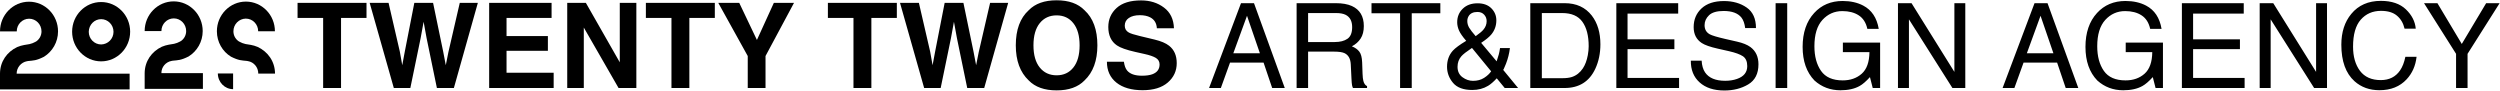 <svg width="1818" height="66" viewBox="0 0 1818 66" fill="none" xmlns="http://www.w3.org/2000/svg">
<path d="M266.524 2.103V13.063H248.006V64H234.988V13.063H216.386V2.103H266.524ZM282.565 2.103L290.754 37.545L292.518 47.413L294.323 37.755L301.294 2.103H314.941L322.29 37.545L324.18 47.413L326.069 37.923L334.342 2.103H347.485L330.059 64H317.713L310.238 27.803L308.055 15.835L305.871 27.803L298.396 64H286.387L268.834 2.103H282.565ZM401.109 13.063H368.355V26.207H398.422V36.957H368.355V52.872H402.621V64H355.716V2.103H401.109V13.063ZM412.489 2.103H426.053L450.702 45.313V2.103H462.754V64H449.82L424.541 20.034V64H412.489V2.103ZM519.821 2.103V13.063H501.303V64H488.285V13.063H469.683V2.103H519.821ZM562.737 2.103H577.393L556.69 40.736V64H543.757V40.736L522.341 2.103H537.584L550.434 29.062L562.737 2.103ZM652.181 2.103V13.063H633.662V64H620.645V13.063H602.042V2.103H652.181ZM668.222 2.103L676.41 37.545L678.174 47.413L679.979 37.755L686.95 2.103H700.598L707.946 37.545L709.836 47.413L711.726 37.923L719.998 2.103H733.142L715.715 64H703.369L695.895 27.803L693.711 15.835L691.527 27.803L684.053 64H672.043L654.49 2.103H668.222ZM768.373 54.762C773.496 54.762 777.555 52.872 780.551 49.093C783.574 45.313 785.086 39.938 785.086 32.968C785.086 26.025 783.574 20.664 780.551 16.885C777.555 13.078 773.496 11.174 768.373 11.174C763.25 11.174 759.163 13.063 756.111 16.843C753.06 20.622 751.534 25.997 751.534 32.968C751.534 39.938 753.06 45.313 756.111 49.093C759.163 52.872 763.25 54.762 768.373 54.762ZM798.02 32.968C798.02 44.082 794.898 52.592 788.655 58.499C783.98 63.314 777.219 65.722 768.373 65.722C759.527 65.722 752.766 63.314 748.091 58.499C741.82 52.592 738.685 44.082 738.685 32.968C738.685 21.63 741.82 13.12 748.091 7.436C752.766 2.621 759.527 0.214 768.373 0.214C777.219 0.214 783.98 2.621 788.655 7.436C794.898 13.12 798.02 21.63 798.02 32.968ZM817.294 44.894C817.686 47.721 818.456 49.835 819.604 51.234C821.703 53.782 825.3 55.056 830.396 55.056C833.447 55.056 835.924 54.72 837.828 54.048C841.439 52.76 843.245 50.367 843.245 46.867C843.245 44.824 842.349 43.242 840.558 42.122C838.766 41.03 835.952 40.065 832.117 39.225L825.566 37.755C819.128 36.299 814.676 34.717 812.213 33.01C808.042 30.154 805.956 25.689 805.956 19.614C805.956 14.071 807.972 9.466 812.003 5.799C816.034 2.131 821.955 0.298 829.766 0.298C836.288 0.298 841.845 2.033 846.437 5.505C851.056 8.948 853.477 13.959 853.701 20.538H841.271C841.048 16.815 839.424 14.169 836.4 12.602C834.385 11.566 831.879 11.048 828.884 11.048C825.552 11.048 822.893 11.72 820.905 13.063C818.918 14.407 817.924 16.283 817.924 18.69C817.924 20.902 818.904 22.554 820.863 23.645C822.123 24.373 824.811 25.227 828.926 26.207L839.592 28.769C844.267 29.888 847.794 31.386 850.174 33.262C853.869 36.173 855.717 40.386 855.717 45.901C855.717 51.556 853.547 56.259 849.208 60.011C844.897 63.734 838.794 65.596 830.899 65.596C822.837 65.596 816.496 63.762 811.877 60.095C807.258 56.399 804.948 51.332 804.948 44.894H817.294ZM916.186 38.721L906.821 11.468L896.869 38.721H916.186ZM902.454 2.313H911.902L934.284 64H925.13L918.873 45.523H894.476L887.799 64H879.232L902.454 2.313ZM970.565 30.574C974.485 30.574 977.578 29.79 979.846 28.223C982.141 26.655 983.289 23.828 983.289 19.74C983.289 15.345 981.693 12.35 978.502 10.754C976.794 9.914 974.513 9.494 971.657 9.494H951.249V30.574H970.565ZM942.893 2.313H971.447C976.15 2.313 980.028 2.999 983.079 4.371C988.874 7.003 991.771 11.86 991.771 18.942C991.771 22.638 991.002 25.661 989.462 28.013C987.95 30.364 985.823 32.254 983.079 33.682C985.487 34.661 987.292 35.949 988.496 37.545C989.728 39.141 990.414 41.73 990.554 45.313L990.848 53.586C990.932 55.938 991.128 57.687 991.436 58.835C991.939 60.795 992.835 62.054 994.12 62.614V64H983.877C983.597 63.468 983.373 62.782 983.205 61.942C983.037 61.102 982.897 59.479 982.785 57.071L982.281 46.783C982.085 42.752 980.588 40.05 977.788 38.679C976.192 37.923 973.687 37.545 970.271 37.545H951.249V64H942.893V2.313ZM1047.41 2.313V9.662H1026.62V64H1018.14V9.662H997.36V2.313H1047.41ZM1073.11 26.291C1075.77 24.415 1077.6 22.89 1078.61 21.714C1080.26 19.81 1081.09 17.697 1081.09 15.373C1081.09 13.553 1080.49 11.986 1079.28 10.67C1078.08 9.354 1076.46 8.696 1074.41 8.696C1071.3 8.696 1069.15 9.732 1067.95 11.804C1067.33 12.867 1067.02 14.029 1067.02 15.289C1067.02 16.997 1067.48 18.634 1068.41 20.202C1069.36 21.77 1070.93 23.799 1073.11 26.291ZM1071.18 58.793C1074.29 58.793 1076.96 58.079 1079.2 56.651C1081.44 55.224 1083.16 53.628 1084.36 51.864L1070.42 34.857C1066.48 37.489 1063.9 39.505 1062.7 40.904C1060.85 43.004 1059.92 45.565 1059.92 48.589C1059.92 51.864 1061.11 54.384 1063.49 56.148C1065.9 57.911 1068.46 58.793 1071.18 58.793ZM1066.22 29.692C1063.62 26.697 1061.87 24.177 1060.97 22.134C1060.11 20.09 1059.67 18.116 1059.67 16.213C1059.67 12.238 1061.02 8.948 1063.7 6.345C1066.39 3.713 1069.99 2.397 1074.5 2.397C1078.78 2.397 1082.12 3.615 1084.53 6.051C1086.94 8.486 1088.14 11.398 1088.14 14.785C1088.14 18.732 1086.9 22.19 1084.41 25.157C1082.95 26.893 1080.51 28.895 1077.1 31.162L1088.35 44.6C1089.11 42.36 1089.63 40.694 1089.91 39.602C1090.22 38.483 1090.52 36.929 1090.83 34.941H1098.01C1097.54 38.889 1096.58 42.682 1095.16 46.321C1093.73 49.933 1093.01 51.388 1093.01 50.688L1103.97 64H1094.23L1088.44 56.945C1086.14 59.437 1084.04 61.257 1082.14 62.404C1078.81 64.42 1074.97 65.428 1070.63 65.428C1064.22 65.428 1059.56 63.706 1056.65 60.263C1053.74 56.791 1052.28 52.886 1052.28 48.547C1052.28 43.872 1053.7 39.967 1056.52 36.831C1058.26 34.927 1061.49 32.548 1066.22 29.692ZM1136.14 56.861C1138.97 56.861 1141.29 56.567 1143.11 55.98C1146.36 54.888 1149.02 52.788 1151.09 49.681C1152.74 47.189 1153.93 43.998 1154.66 40.106C1155.08 37.783 1155.29 35.627 1155.29 33.64C1155.29 25.997 1153.76 20.062 1150.71 15.835C1147.69 11.608 1142.8 9.494 1136.06 9.494H1121.23V56.861H1136.14ZM1112.83 2.313H1137.82C1146.3 2.313 1152.88 5.323 1157.56 11.342C1161.73 16.773 1163.81 23.73 1163.81 32.212C1163.81 38.763 1162.58 44.684 1160.12 49.975C1155.78 59.325 1148.32 64 1137.74 64H1112.83V2.313ZM1175.4 2.313H1220.38V9.872H1183.55V28.601H1217.61V35.739H1183.55V56.651H1221.01V64H1175.4V2.313ZM1237.43 44.096C1237.62 47.595 1238.45 50.437 1239.9 52.62C1242.67 56.707 1247.56 58.751 1254.56 58.751C1257.69 58.751 1260.55 58.303 1263.12 57.407C1268.11 55.672 1270.6 52.564 1270.6 48.085C1270.6 44.726 1269.55 42.332 1267.45 40.904C1265.32 39.505 1261.99 38.287 1257.46 37.251L1249.1 35.361C1243.64 34.13 1239.78 32.772 1237.51 31.288C1233.59 28.713 1231.63 24.863 1231.63 19.74C1231.63 14.197 1233.55 9.648 1237.38 6.093C1241.22 2.537 1246.65 0.76 1253.68 0.76C1260.14 0.76 1265.63 2.327 1270.14 5.463C1274.67 8.57 1276.94 13.553 1276.94 20.412H1269.09C1268.67 17.109 1267.77 14.575 1266.4 12.812C1263.85 9.592 1259.53 7.982 1253.42 7.982C1248.5 7.982 1244.96 9.018 1242.8 11.09C1240.65 13.162 1239.57 15.569 1239.57 18.312C1239.57 21.336 1240.83 23.547 1243.35 24.947C1245 25.843 1248.74 26.963 1254.56 28.307L1263.21 30.28C1267.38 31.232 1270.6 32.534 1272.87 34.185C1276.79 37.069 1278.75 41.254 1278.75 46.741C1278.75 53.572 1276.25 58.457 1271.27 61.397C1266.32 64.336 1260.55 65.806 1253.97 65.806C1246.3 65.806 1240.3 63.846 1235.96 59.927C1231.62 56.035 1229.49 50.758 1229.57 44.096H1237.43ZM1291.22 2.313H1299.66V64H1291.22V2.313ZM1339.93 0.718C1345.72 0.718 1350.73 1.838 1354.96 4.077C1361.09 7.296 1364.84 12.938 1366.22 21H1357.94C1356.94 16.493 1354.85 13.217 1351.69 11.174C1348.52 9.102 1344.53 8.066 1339.72 8.066C1334.01 8.066 1329.19 10.208 1325.27 14.491C1321.38 18.774 1319.44 25.157 1319.44 33.64C1319.44 40.974 1321.05 46.951 1324.27 51.57C1327.49 56.161 1332.73 58.457 1340.01 58.457C1345.58 58.457 1350.19 56.847 1353.83 53.628C1357.5 50.38 1359.37 45.145 1359.46 37.923H1340.14V30.994H1367.22V64H1361.85L1359.83 56.063C1357.01 59.171 1354.5 61.327 1352.32 62.53C1348.65 64.602 1343.99 65.638 1338.33 65.638C1331.03 65.638 1324.74 63.272 1319.48 58.541C1313.74 52.606 1310.87 44.46 1310.87 34.102C1310.87 23.771 1313.67 15.555 1319.27 9.452C1324.59 3.629 1331.47 0.718 1339.93 0.718ZM1380.2 2.313H1390.07L1421.23 52.284V2.313H1429.16V64H1419.8L1388.18 14.071V64H1380.2V2.313ZM1493.24 38.721L1483.88 11.468L1473.93 38.721H1493.24ZM1479.51 2.313H1488.96L1511.34 64H1502.19L1495.93 45.523H1471.53L1464.86 64H1456.29L1479.51 2.313ZM1545.61 0.718C1551.4 0.718 1556.41 1.838 1560.64 4.077C1566.77 7.296 1570.52 12.938 1571.89 21H1563.62C1562.61 16.493 1560.53 13.217 1557.36 11.174C1554.2 9.102 1550.21 8.066 1545.4 8.066C1539.69 8.066 1534.87 10.208 1530.95 14.491C1527.06 18.774 1525.11 25.157 1525.11 33.64C1525.11 40.974 1526.72 46.951 1529.94 51.57C1533.16 56.161 1538.41 58.457 1545.69 58.457C1551.26 58.457 1555.87 56.847 1559.51 53.628C1563.17 50.38 1565.05 45.145 1565.13 37.923H1545.82V30.994H1572.9V64H1567.53L1565.51 56.063C1562.68 59.171 1560.18 61.327 1557.99 62.53C1554.33 64.602 1549.67 65.638 1544.01 65.638C1536.7 65.638 1530.42 63.272 1525.16 58.541C1519.42 52.606 1516.55 44.46 1516.55 34.102C1516.55 23.771 1519.35 15.555 1524.95 9.452C1530.27 3.629 1537.15 0.718 1545.61 0.718ZM1586.67 2.313H1631.65V9.872H1594.82V28.601H1628.88V35.739H1594.82V56.651H1632.28V64H1586.67V2.313ZM1643.24 2.313H1653.11L1684.26 52.284V2.313H1692.2V64H1682.84L1651.22 14.071V64H1643.24V2.313ZM1731.38 0.634C1739.19 0.634 1745.25 2.691 1749.56 6.807C1753.87 10.922 1756.27 15.597 1756.74 20.832H1748.6C1747.67 16.857 1745.83 13.707 1743.05 11.384C1740.31 9.06 1736.45 7.898 1731.46 7.898C1725.39 7.898 1720.48 10.04 1716.72 14.323C1713 18.578 1711.14 25.115 1711.14 33.934C1711.14 41.156 1712.82 47.021 1716.18 51.528C1719.57 56.008 1724.61 58.247 1731.3 58.247C1737.45 58.247 1742.14 55.882 1745.36 51.15C1747.07 48.659 1748.34 45.383 1749.18 41.324H1757.33C1756.6 47.819 1754.2 53.264 1750.11 57.659C1745.21 62.95 1738.6 65.596 1730.29 65.596C1723.12 65.596 1717.1 63.426 1712.23 59.087C1705.82 53.348 1702.62 44.488 1702.62 32.506C1702.62 23.408 1705.02 15.947 1709.84 10.124C1715.04 3.797 1722.23 0.634 1731.38 0.634ZM1762.75 2.313H1772.49L1790.21 31.96L1807.93 2.313H1817.72L1794.41 39.141V64H1786.05V39.141L1762.75 2.313Z" fill="black"/>
<path d="M94.181 53.58H12.102C12.102 49.059 15.361 45.332 19.55 44.539C19.783 44.46 20.093 44.46 20.403 44.38C24.205 43.984 26.299 44.142 31.963 41.287C38.092 37.481 42.203 30.66 42.203 22.809C42.203 10.913 32.739 1.238 21.102 1.238C9.465 1.238 0 10.913 0 22.809H12.18C12.18 17.733 16.214 13.61 21.179 13.61C26.144 13.61 30.178 17.733 30.178 22.809C30.178 25.743 28.782 28.281 26.687 29.867C26.687 29.867 26.61 29.947 26.455 30.026C26.222 30.184 25.989 30.343 25.756 30.422C25.679 30.502 25.601 30.502 25.446 30.581C24.438 31.136 22.963 31.771 21.412 32.088C19.395 32.484 15.981 32.722 12.49 34.229C5.12 37.719 0.078 44.697 0 53.421V65H94.259V53.58H94.181Z" fill="black"/>
<path d="M73.545 44.618C85.182 44.618 94.647 34.943 94.647 23.047C94.647 11.151 85.182 1.476 73.545 1.476C61.908 1.476 52.444 11.151 52.444 23.047C52.444 34.943 61.908 44.618 73.545 44.618ZM73.545 13.927C78.51 13.927 82.545 18.051 82.545 23.127C82.545 28.202 78.51 32.247 73.545 32.326C68.58 32.326 64.546 28.202 64.546 23.127C64.624 17.972 68.658 13.927 73.545 13.927Z" fill="black"/>
<path d="M158.417 53.421C158.417 59.687 163.382 64.841 169.511 64.841V53.421H158.417C158.417 53.342 158.417 53.342 158.417 53.421Z" fill="black"/>
<path d="M187.432 34.15C184.019 32.643 180.605 32.405 178.51 32.008C176.959 31.691 175.485 31.057 174.476 30.502C174.399 30.422 174.321 30.422 174.166 30.343C173.933 30.184 173.7 30.105 173.468 29.947C173.313 29.867 173.235 29.788 173.235 29.788C171.063 28.122 169.744 25.664 169.744 22.73C169.744 17.654 173.778 13.61 178.743 13.53C183.708 13.53 187.742 17.654 187.742 22.73H199.922C199.922 10.834 190.458 1.158 178.821 1.158C167.184 1.158 157.719 10.834 157.719 22.73C157.719 30.581 161.831 37.481 167.96 41.208C173.623 44.063 175.718 43.904 179.519 44.301C179.829 44.301 180.062 44.38 180.372 44.46C184.639 45.173 187.82 48.98 187.82 53.5H200C199.922 44.618 194.802 37.639 187.432 34.15Z" fill="black"/>
<path d="M124.748 44.301C124.981 44.222 125.291 44.222 125.601 44.142C129.403 43.746 131.497 43.905 137.161 41.05C143.289 37.243 147.401 30.423 147.401 22.571C147.401 10.675 137.936 1 126.3 1C114.663 1 105.198 10.675 105.198 22.571H117.378C117.378 17.496 121.412 13.372 126.377 13.372C131.342 13.372 135.376 17.496 135.376 22.571C135.376 25.506 133.98 28.043 131.885 29.63C131.885 29.63 131.808 29.709 131.653 29.788C131.42 29.947 131.187 30.105 130.954 30.185C130.877 30.264 130.799 30.343 130.644 30.343C129.635 30.898 128.161 31.533 126.61 31.85C124.593 32.247 121.179 32.484 117.688 33.991C110.318 37.481 105.275 44.46 105.198 53.183V64.603H147.556V53.183H117.378C117.3 48.822 120.481 45.094 124.748 44.301Z" fill="black"/>
</svg>
